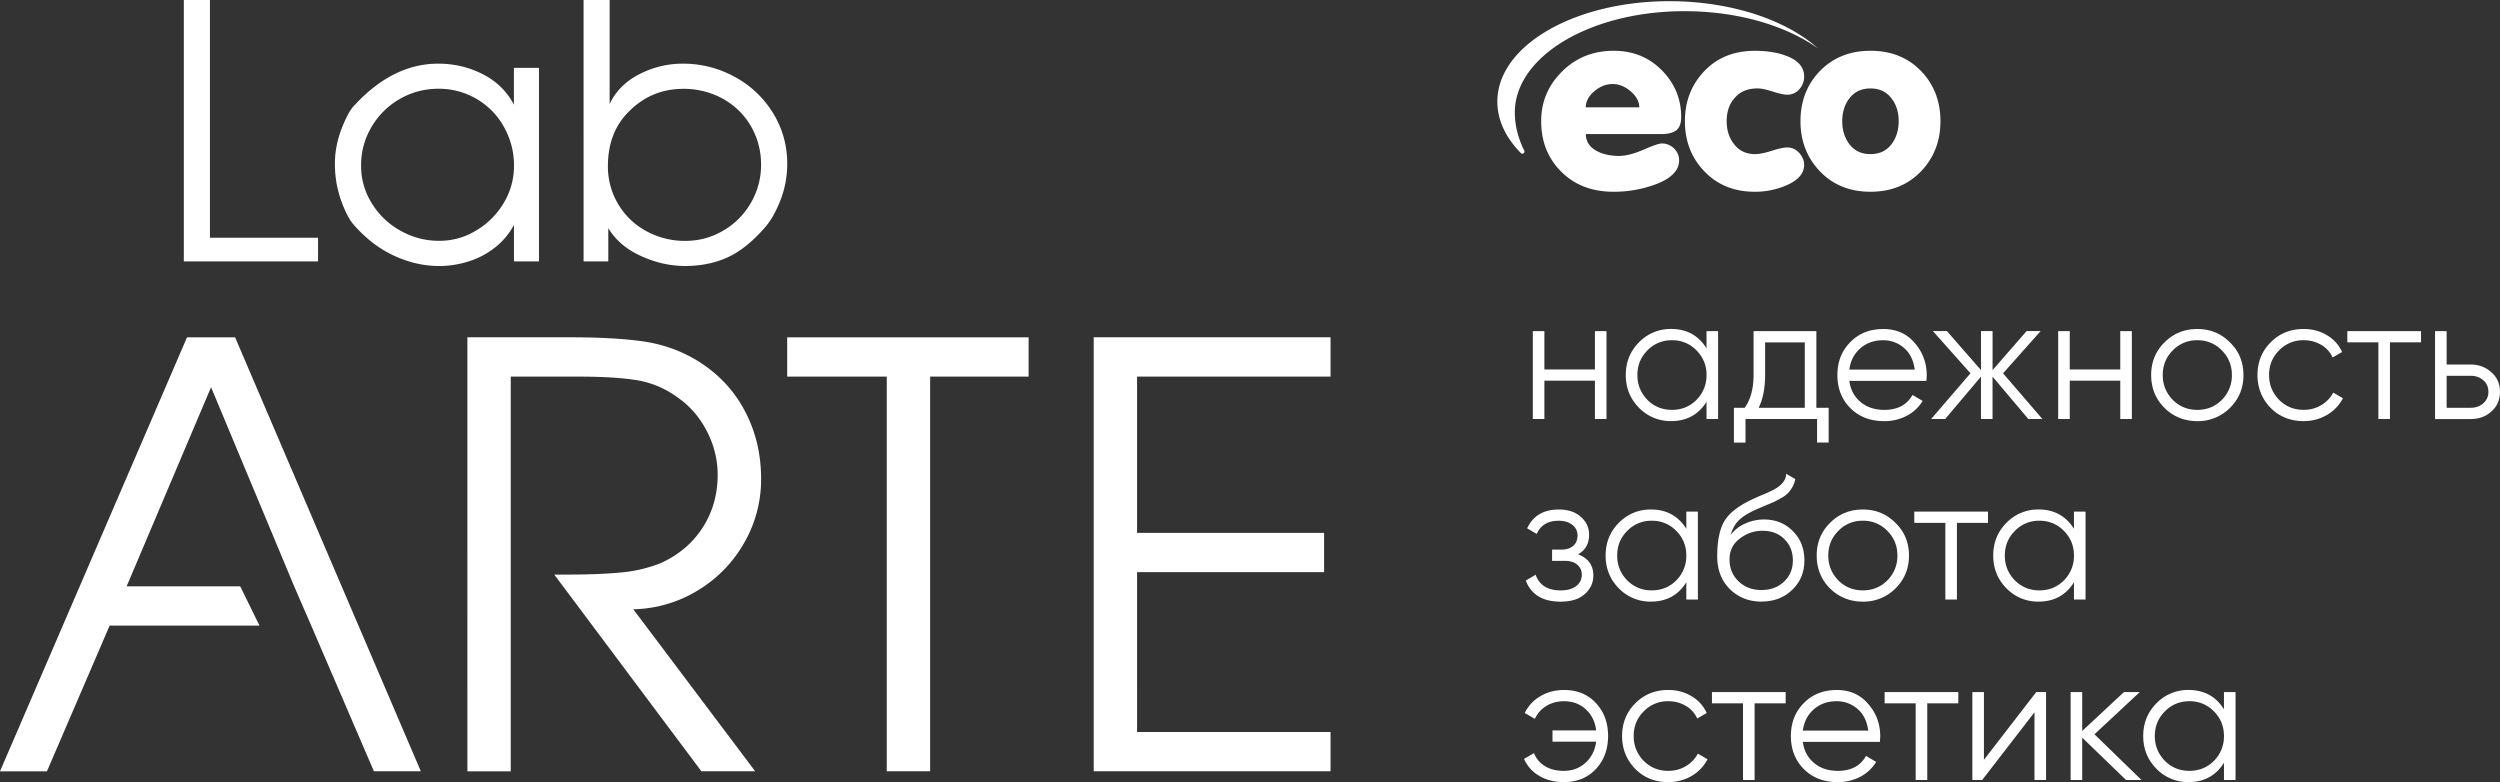 <svg width="179" height="56" fill="none" xmlns="http://www.w3.org/2000/svg"><rect width="100%" height="100%" fill="#333333" stroke="none"/><g clip-path="url(#clip0_353_1276)" fill="#fff"><path d="M33.469 24.15h7.387c1.96 0 3.628.089 5.005.267 1.376.178 2.645.595 3.807 1.252 1.557.897 2.752 2.098 3.58 3.602.831 1.505 1.246 3.176 1.246 5.011a9.051 9.051 0 01-1.226 4.613 9.387 9.387 0 01-3.33 3.394 9.176 9.176 0 01-4.596 1.334l8.73 11.6h-3.853L39.686 41.14h.921c1.51 0 2.791-.05 3.847-.15a10.073 10.073 0 002.905-.693c1.271-.589 2.26-1.437 2.966-2.545.707-1.109 1.06-2.36 1.06-3.757 0-1.08-.258-2.123-.777-3.13-.52-1.004-1.224-1.813-2.112-2.422a6.748 6.748 0 00-2.96-1.232c-1.066-.164-2.416-.245-4.048-.245h-4.919v28.26h-3.104V24.15h.004zm30.024 2.814h-7.13v-2.812h17.285v2.812h-7.05v28.26h-3.105v-28.26zM78.31 24.15h16.957v2.814H81.414v11.188h13.391v2.814h-13.39V52.41h13.852v2.814H78.31V24.15zM17.198 41.982H9.067l6.045-14.259 5.952 14.26 1.22 2.81 4.488 10.432h3.361l-13.3-31.073h-3.442L0 55.225h3.361L7.85 44.794h10.73l-1.38-2.812zM13.162 0h1.87v17.021h7.74v1.697h-9.61V0zm25.434 18.716H36.8v-2.608a5.204 5.204 0 01-1.352 1.611 5.904 5.904 0 01-1.879.993 6.942 6.942 0 01-2.133.334c-1.078 0-2.147-.245-3.21-.731-1.061-.489-2.022-1.224-2.883-2.205-.316-.346-.623-.931-.92-1.754a7.789 7.789 0 01-.443-2.656c0-.84.165-1.684.495-2.529.331-.844.647-1.404.947-1.675 1.818-1.957 3.805-2.938 5.963-2.938 1.138 0 2.202.253 3.187.757.985.504 1.727 1.232 2.224 2.18V4.86h1.796v13.856h.004zm-12.743-6.864c0 .981.258 1.887.775 2.717a5.551 5.551 0 002.065 1.96 5.57 5.57 0 002.745.714c.97 0 1.826-.245 2.65-.736a5.604 5.604 0 001.976-1.971 5.1 5.1 0 00.738-2.66 5.6 5.6 0 00-.71-2.772 5.247 5.247 0 00-1.956-2.013 5.305 5.305 0 00-2.748-.736c-1 0-1.916.244-2.765.732a5.5 5.5 0 00-2.02 2.001c-.5.844-.75 1.766-.75 2.764zM41.78 0h1.87v7.445c.433-.916 1.14-1.626 2.124-2.13a6.722 6.722 0 013.11-.757 7.66 7.66 0 013.713.94 7.203 7.203 0 012.75 2.594 6.808 6.808 0 011.018 3.638c0 .92-.166 1.797-.496 2.636-.331.838-.712 1.495-1.144 1.97-.898 1.018-1.794 1.724-2.688 2.117-.896.394-1.887.591-2.973.591-1.085 0-2.121-.237-3.165-.712-1.046-.472-1.828-1.14-2.345-1.997v2.381h-1.77V0h-.004zm3.209 8.026c-.975.981-1.463 2.274-1.463 3.878a5.237 5.237 0 002.763 4.65 5.702 5.702 0 002.773.693c.999 0 1.887-.245 2.724-.736a5.403 5.403 0 001.981-1.993 5.38 5.38 0 00.725-2.737c0-.767-.144-1.487-.432-2.157a5.218 5.218 0 00-1.19-1.734 5.356 5.356 0 00-1.778-1.13 5.838 5.838 0 00-2.163-.4c-1.543 0-2.858.555-3.943 1.668m69.21 18.424v-2.745h.829v6.294h-.829v-2.745h-3.618v2.745h-.829v-6.294h.829v2.745h3.618zm7.991-1.512v-1.233h.829V30h-.829v-1.234c-.578.924-1.425 1.384-2.538 1.384a3.129 3.129 0 01-2.299-.957c-.628-.636-.944-1.418-.944-2.341 0-.924.314-1.703.944-2.341a3.136 3.136 0 012.299-.957c1.113 0 1.96.46 2.538 1.384v.002zm-4.233 3.689c.477.478 1.064.717 1.758.717.695 0 1.281-.239 1.759-.717a2.467 2.467 0 00.716-1.776 2.41 2.41 0 00-.716-1.762 2.37 2.37 0 00-1.759-.73 2.37 2.37 0 00-1.758.73c-.478.479-.717 1.066-.717 1.762s.239 1.28.717 1.776zm12.098-4.922v5.49h.88v2.49h-.829v-1.686h-5.125v1.687h-.829v-2.492h.766c.426-.571.641-1.364.641-2.379V23.71h4.498l-.002-.002zm-4.133 5.49h3.304v-4.683h-2.84v2.303c0 .973-.156 1.766-.464 2.38zm8.919-5.64c.938 0 1.688.332 2.25.994.578.655.866 1.432.866 2.33 0 .041-.007.172-.025.39h-5.516c.082.628.351 1.132.803 1.51.452.378 1.018.566 1.695.566.955 0 1.628-.357 2.023-1.07l.728.429a2.905 2.905 0 01-1.136 1.064 3.426 3.426 0 01-1.627.383c-.988 0-1.792-.31-2.411-.931-.62-.621-.93-1.41-.93-2.367 0-.957.306-1.732.918-2.353.612-.629 1.399-.943 2.362-.943v-.002zm0 .804c-.653 0-1.2.194-1.64.58-.44.385-.701.894-.785 1.522h4.685c-.093-.672-.347-1.188-.766-1.548a2.243 2.243 0 00-1.496-.554h.002zm8.581 2.368L146.234 30h-1.005l-2.563-3.033V30h-.829v-3.033L139.275 30h-1.005l2.815-3.273-2.688-3.021h1.004l2.438 2.794v-2.794h.829V26.5l2.437-2.794h1.005l-2.689 3.021h-.002zm8.392-.277v-2.745h.829v6.294h-.829v-2.745h-3.617v2.745h-.829v-6.294h.829v2.745h3.617zm7.853 2.756a3.229 3.229 0 01-2.336.945c-.912 0-1.714-.314-2.349-.945-.637-.637-.955-1.422-.955-2.353 0-.931.318-1.713.955-2.341.637-.637 1.419-.957 2.349-.957.929 0 1.699.318 2.336.957.646.628.967 1.41.967 2.34 0 .932-.321 1.71-.967 2.354zm-4.095-.58c.478.48 1.064.718 1.759.718.694 0 1.28-.239 1.758-.717a2.464 2.464 0 00.717-1.776c0-.69-.239-1.283-.717-1.762a2.37 2.37 0 00-1.758-.73 2.37 2.37 0 00-1.759.73c-.478.479-.716 1.066-.716 1.762s.238 1.28.716 1.776zm9.373 1.523c-.947 0-1.735-.314-2.363-.945-.627-.646-.943-1.43-.943-2.353 0-.924.314-1.712.943-2.341.628-.637 1.416-.957 2.363-.957.62 0 1.176.148 1.672.447.493.298.854.698 1.079 1.202l-.679.39a1.951 1.951 0 00-.811-.9 2.425 2.425 0 00-1.263-.334 2.37 2.37 0 00-1.759.73c-.477.478-.716 1.065-.716 1.761s.239 1.28.716 1.776c.478.478 1.064.718 1.759.718.46 0 .876-.11 1.249-.329.373-.217.663-.52.873-.905l.69.403c-.26.504-.641.902-1.142 1.196a3.267 3.267 0 01-1.672.441h.004zm3.126-6.444h5.278v.805h-2.225v5.49h-.829v-5.49h-2.224v-.805zm7.111 2.393h1.721c.578 0 1.072.184 1.482.553.411.362.616.827.616 1.398 0 .572-.205 1.05-.616 1.41-.392.362-.888.542-1.482.542h-2.55V23.71h.829v2.393-.002zm0 3.096h1.721c.359 0 .661-.107.904-.32a1.05 1.05 0 00.365-.825c0-.336-.122-.61-.365-.824-.243-.214-.545-.32-.904-.32h-1.721v2.291-.002zM112.99 39.69c.728.277 1.093.781 1.093 1.511 0 .528-.205.973-.615 1.335-.395.362-.971.542-1.735.542-1.273 0-2.102-.505-2.487-1.511l.703-.415c.268.747.862 1.12 1.784 1.12.478 0 .851-.102 1.119-.308a.976.976 0 00.403-.812.888.888 0 00-.328-.724c-.217-.18-.511-.271-.88-.271h-.918v-.805h.665c.359 0 .643-.09.849-.27.205-.18.308-.43.308-.75a.923.923 0 00-.371-.75c-.247-.197-.573-.296-.973-.296-.78 0-1.303.314-1.571.945l-.691-.403c.418-.898 1.172-1.347 2.262-1.347.669 0 1.198.176 1.582.528.393.344.591.767.591 1.271 0 .647-.265 1.116-.792 1.41h.002zm7.751-1.825v-1.234h.828v6.294h-.828v-1.234c-.579.924-1.425 1.385-2.539 1.385a3.13 3.13 0 01-2.299-.957c-.627-.637-.941-1.418-.941-2.342 0-.923.314-1.702.941-2.34.638-.638 1.403-.958 2.299-.958 1.114 0 1.96.46 2.539 1.384v.002zm-4.234 3.688c.478.479 1.064.718 1.759.718.694 0 1.28-.24 1.758-.718a2.463 2.463 0 00.717-1.776c0-.69-.239-1.283-.717-1.762a2.37 2.37 0 00-1.758-.73 2.37 2.37 0 00-1.759.73c-.478.479-.716 1.066-.716 1.762s.238 1.28.716 1.776zm9.612 1.522c-.896 0-1.65-.298-2.262-.893-.604-.605-.904-1.385-.904-2.342 0-1.073.16-1.896.478-2.467.317-.58.963-1.104 1.934-1.574.31-.143.552-.252.728-.329.292-.116.523-.217.691-.302.728-.336 1.097-.752 1.105-1.246l.653.378a1.9 1.9 0 01-.201.565 2.41 2.41 0 01-.32.441 2.189 2.189 0 01-.483.352 9.246 9.246 0 01-.515.277l-.628.265-.59.251c-.578.251-1.007.514-1.289.787-.28.273-.48.627-.598 1.064a2.55 2.55 0 011.056-.825 3.3 3.3 0 011.318-.282c.837 0 1.53.277 2.073.83.552.546.829 1.246.829 2.102 0 .856-.295 1.552-.881 2.114-.578.554-1.31.83-2.198.83l.004.005zm-1.635-1.447c.437.411.981.617 1.635.617.653 0 1.188-.198 1.608-.591.428-.404.642-.91.642-1.523 0-.613-.202-1.129-.602-1.522-.393-.404-.922-.605-1.583-.605-.594 0-1.135.187-1.621.565-.485.362-.728.856-.728 1.485 0 .629.217 1.163.653 1.574h-.004zm11.232.504a3.229 3.229 0 01-2.336.946c-.912 0-1.713-.315-2.349-.946-.637-.636-.955-1.421-.955-2.353 0-.931.318-1.712.955-2.341.636-.637 1.419-.957 2.349-.957.929 0 1.699.318 2.336.957.646.629.967 1.41.967 2.341 0 .932-.321 1.709-.967 2.353zm-4.095-.579c.478.479 1.064.718 1.759.718.694 0 1.281-.24 1.758-.718a2.464 2.464 0 00.717-1.776c0-.69-.239-1.283-.717-1.762a2.368 2.368 0 00-1.758-.73 2.37 2.37 0 00-1.759.73c-.477.479-.716 1.066-.716 1.762s.239 1.28.716 1.776zm5.441-4.922h5.278v.805h-2.224v5.49h-.829v-5.49h-2.225v-.805zm11.434 1.234v-1.234h.829v6.294h-.829v-1.234c-.579.924-1.425 1.385-2.538 1.385a3.132 3.132 0 01-2.3-.957c-.627-.637-.943-1.418-.943-2.342 0-.923.314-1.702.943-2.34a3.137 3.137 0 012.3-.958c1.113 0 1.959.46 2.538 1.384v.002zm-4.234 3.688c.478.479 1.064.718 1.759.718.694 0 1.281-.24 1.758-.718a2.463 2.463 0 00.717-1.776c0-.69-.239-1.283-.717-1.762a2.368 2.368 0 00-1.758-.73 2.37 2.37 0 00-1.759.73c-.477.479-.716 1.066-.716 1.762s.239 1.28.716 1.776zm-32.276 7.85c.947 0 1.709.315 2.287.944.578.62.866 1.405.866 2.353 0 .947-.294 1.746-.88 2.367-.578.62-1.344.931-2.299.931-.671 0-1.255-.148-1.753-.447a2.63 2.63 0 01-1.087-1.214l.716-.415c.15.393.411.706.78.931.369.225.817.34 1.344.34.62 0 1.141-.194 1.565-.58.422-.385.677-.89.76-1.51h-3.128v-.805h3.128c-.075-.62-.322-1.125-.742-1.51-.419-.386-.938-.58-1.557-.58-.478 0-.9.113-1.27.34a2.07 2.07 0 00-.817.92l-.728-.416a2.805 2.805 0 011.125-1.208c.497-.294 1.062-.44 1.69-.44zM119.448 56c-.948 0-1.735-.315-2.363-.945-.627-.647-.943-1.43-.943-2.353 0-.924.314-1.713.943-2.342.628-.636 1.415-.957 2.363-.957.62 0 1.176.149 1.671.447.494.299.855.698 1.08 1.203l-.679.389a1.952 1.952 0 00-.811-.9 2.425 2.425 0 00-1.263-.334 2.37 2.37 0 00-1.759.73c-.477.478-.716 1.066-.716 1.762s.239 1.279.716 1.775c.478.479 1.064.718 1.759.718.46 0 .878-.109 1.249-.328a2.29 2.29 0 00.872-.906l.691.404a2.92 2.92 0 01-1.142 1.196c-.504.293-1.06.44-1.672.44h.004zm3.128-6.447h5.277v.805h-2.224v5.49h-.829v-5.49h-2.224v-.804zm8.933-.15c.937 0 1.687.333 2.25.995.578.654.866 1.432.866 2.33a7.2 7.2 0 01-.026.389h-5.516c.083.629.351 1.133.803 1.51.452.378 1.019.566 1.696.566.955 0 1.628-.356 2.023-1.07l.728.43a2.901 2.901 0 01-1.137 1.063 3.42 3.42 0 01-1.626.384c-.989 0-1.792-.31-2.412-.931-.62-.621-.93-1.41-.93-2.367 0-.957.306-1.733.918-2.353.612-.63 1.4-.944 2.363-.944v-.002zm0 .805c-.654 0-1.2.194-1.64.58-.441.385-.703.893-.786 1.522h4.685c-.092-.672-.347-1.188-.765-1.548a2.245 2.245 0 00-1.496-.554h.002zm3.43-.655h5.277v.805h-2.224v5.49h-.829v-5.49h-2.224v-.804zm7.111 4.847l3.744-4.846h.704v6.293h-.829v-4.846l-3.744 4.846h-.704v-6.294h.829V54.4zm7.914-1.825l3.367 3.272h-1.105l-3.14-3.033v3.033h-.829v-6.294h.829v2.783l2.99-2.782h1.131l-3.241 3.02h-.002zm9.272-1.787v-1.234h.829v6.294h-.829v-1.234c-.578.923-1.425 1.384-2.538 1.384a3.129 3.129 0 01-2.299-.957c-.628-.637-.944-1.418-.944-2.341 0-.924.314-1.703.944-2.342a3.136 3.136 0 012.299-.957c1.113 0 1.96.461 2.538 1.384v.003zm-4.233 3.687c.477.479 1.063.718 1.758.718.695 0 1.281-.24 1.759-.718a2.467 2.467 0 00.716-1.775c0-.69-.239-1.284-.716-1.762a2.37 2.37 0 00-1.759-.73c-.695 0-1.281.243-1.758.73-.478.478-.717 1.066-.717 1.762s.239 1.279.717 1.775z"/><path fill-rule="evenodd" clip-rule="evenodd" d="M133.924 3.636c-1.486 0-2.705.495-3.657 1.49-.902.956-1.352 2.139-1.352 3.547 0 1.408.45 2.59 1.352 3.551.94 1.005 2.159 1.505 3.657 1.505 1.498 0 2.72-.5 3.662-1.505.898-.96 1.351-2.143 1.351-3.551 0-1.408-.453-2.589-1.351-3.548-.944-.996-2.166-1.489-3.662-1.489zm1.53 6.66c-.365.495-.874.738-1.53.738-.655 0-1.16-.244-1.527-.738-.33-.447-.492-.99-.492-1.621s.164-1.167.492-1.604c.365-.492.874-.738 1.527-.738.654 0 1.165.246 1.53.738.326.435.491.973.491 1.604 0 .63-.165 1.174-.491 1.621zm-26.991-2.292c-.012.94.227 1.879.673 2.777.077.154-.121.3-.241.178-1.06-1.074-1.672-2.322-1.684-3.643v-.095c.05-4.03 5.698-7.225 12.606-7.134 4.33.061 8.125 1.392 10.346 3.373-2.24-1.582-5.552-2.608-9.27-2.657-6.813-.093-12.379 3.132-12.432 7.201m20.356 2.94c.241.264.361.548.361.853 0 .627-.438 1.123-1.315 1.493a5.64 5.64 0 01-2.212.44c-1.502 0-2.72-.5-3.657-1.504-.904-.96-1.354-2.143-1.354-3.551 0-1.408.456-2.6 1.382-3.575.919-.973 2.127-1.462 3.629-1.462.864 0 1.611.117 2.23.354.865.319 1.297.817 1.297 1.49 0 .343-.115.644-.344.905a1.114 1.114 0 01-.87.393c-.245 0-.592-.077-1.046-.227-.456-.146-.817-.222-1.083-.222-.711 0-1.262.234-1.652.704-.369.426-.553.97-.553 1.638 0 .633.166 1.172.495 1.603.369.505.879.76 1.536.76.294 0 .691-.077 1.198-.242.505-.158.878-.237 1.105-.237.326-.004.612.127.853.386m-8.797-1.614c.233-.178.352-.496.352-.96 0-1.286-.462-2.4-1.382-3.335-.924-.933-2.068-1.398-3.442-1.398-1.472 0-2.708.49-3.702 1.483-.999.987-1.498 2.168-1.498 3.556 0 1.459.477 2.661 1.44 3.62.956.957 2.209 1.436 3.76 1.436.963 0 1.916-.156 2.844-.477 1.222-.425 1.832-1.018 1.832-1.777 0-.33-.125-.613-.366-.85a1.218 1.218 0 00-.878-.355c-.187 0-.622.149-1.306.445-.681.297-1.262.447-1.743.447-.62 0-1.155-.116-1.579-.34-.539-.285-.805-.688-.805-1.224h5.374c.495.004.86-.089 1.097-.267m-6.473-1.649h3.831c-.01-.421-.223-.807-.624-1.149-.407-.348-.835-.518-1.293-.518-.458 0-.904.17-1.306.518-.407.344-.61.728-.61 1.149"/></g><defs><clipPath id="clip0_353_1276"><path fill="#fff" d="M0 0h179v56H0z"/></clipPath></defs></svg>